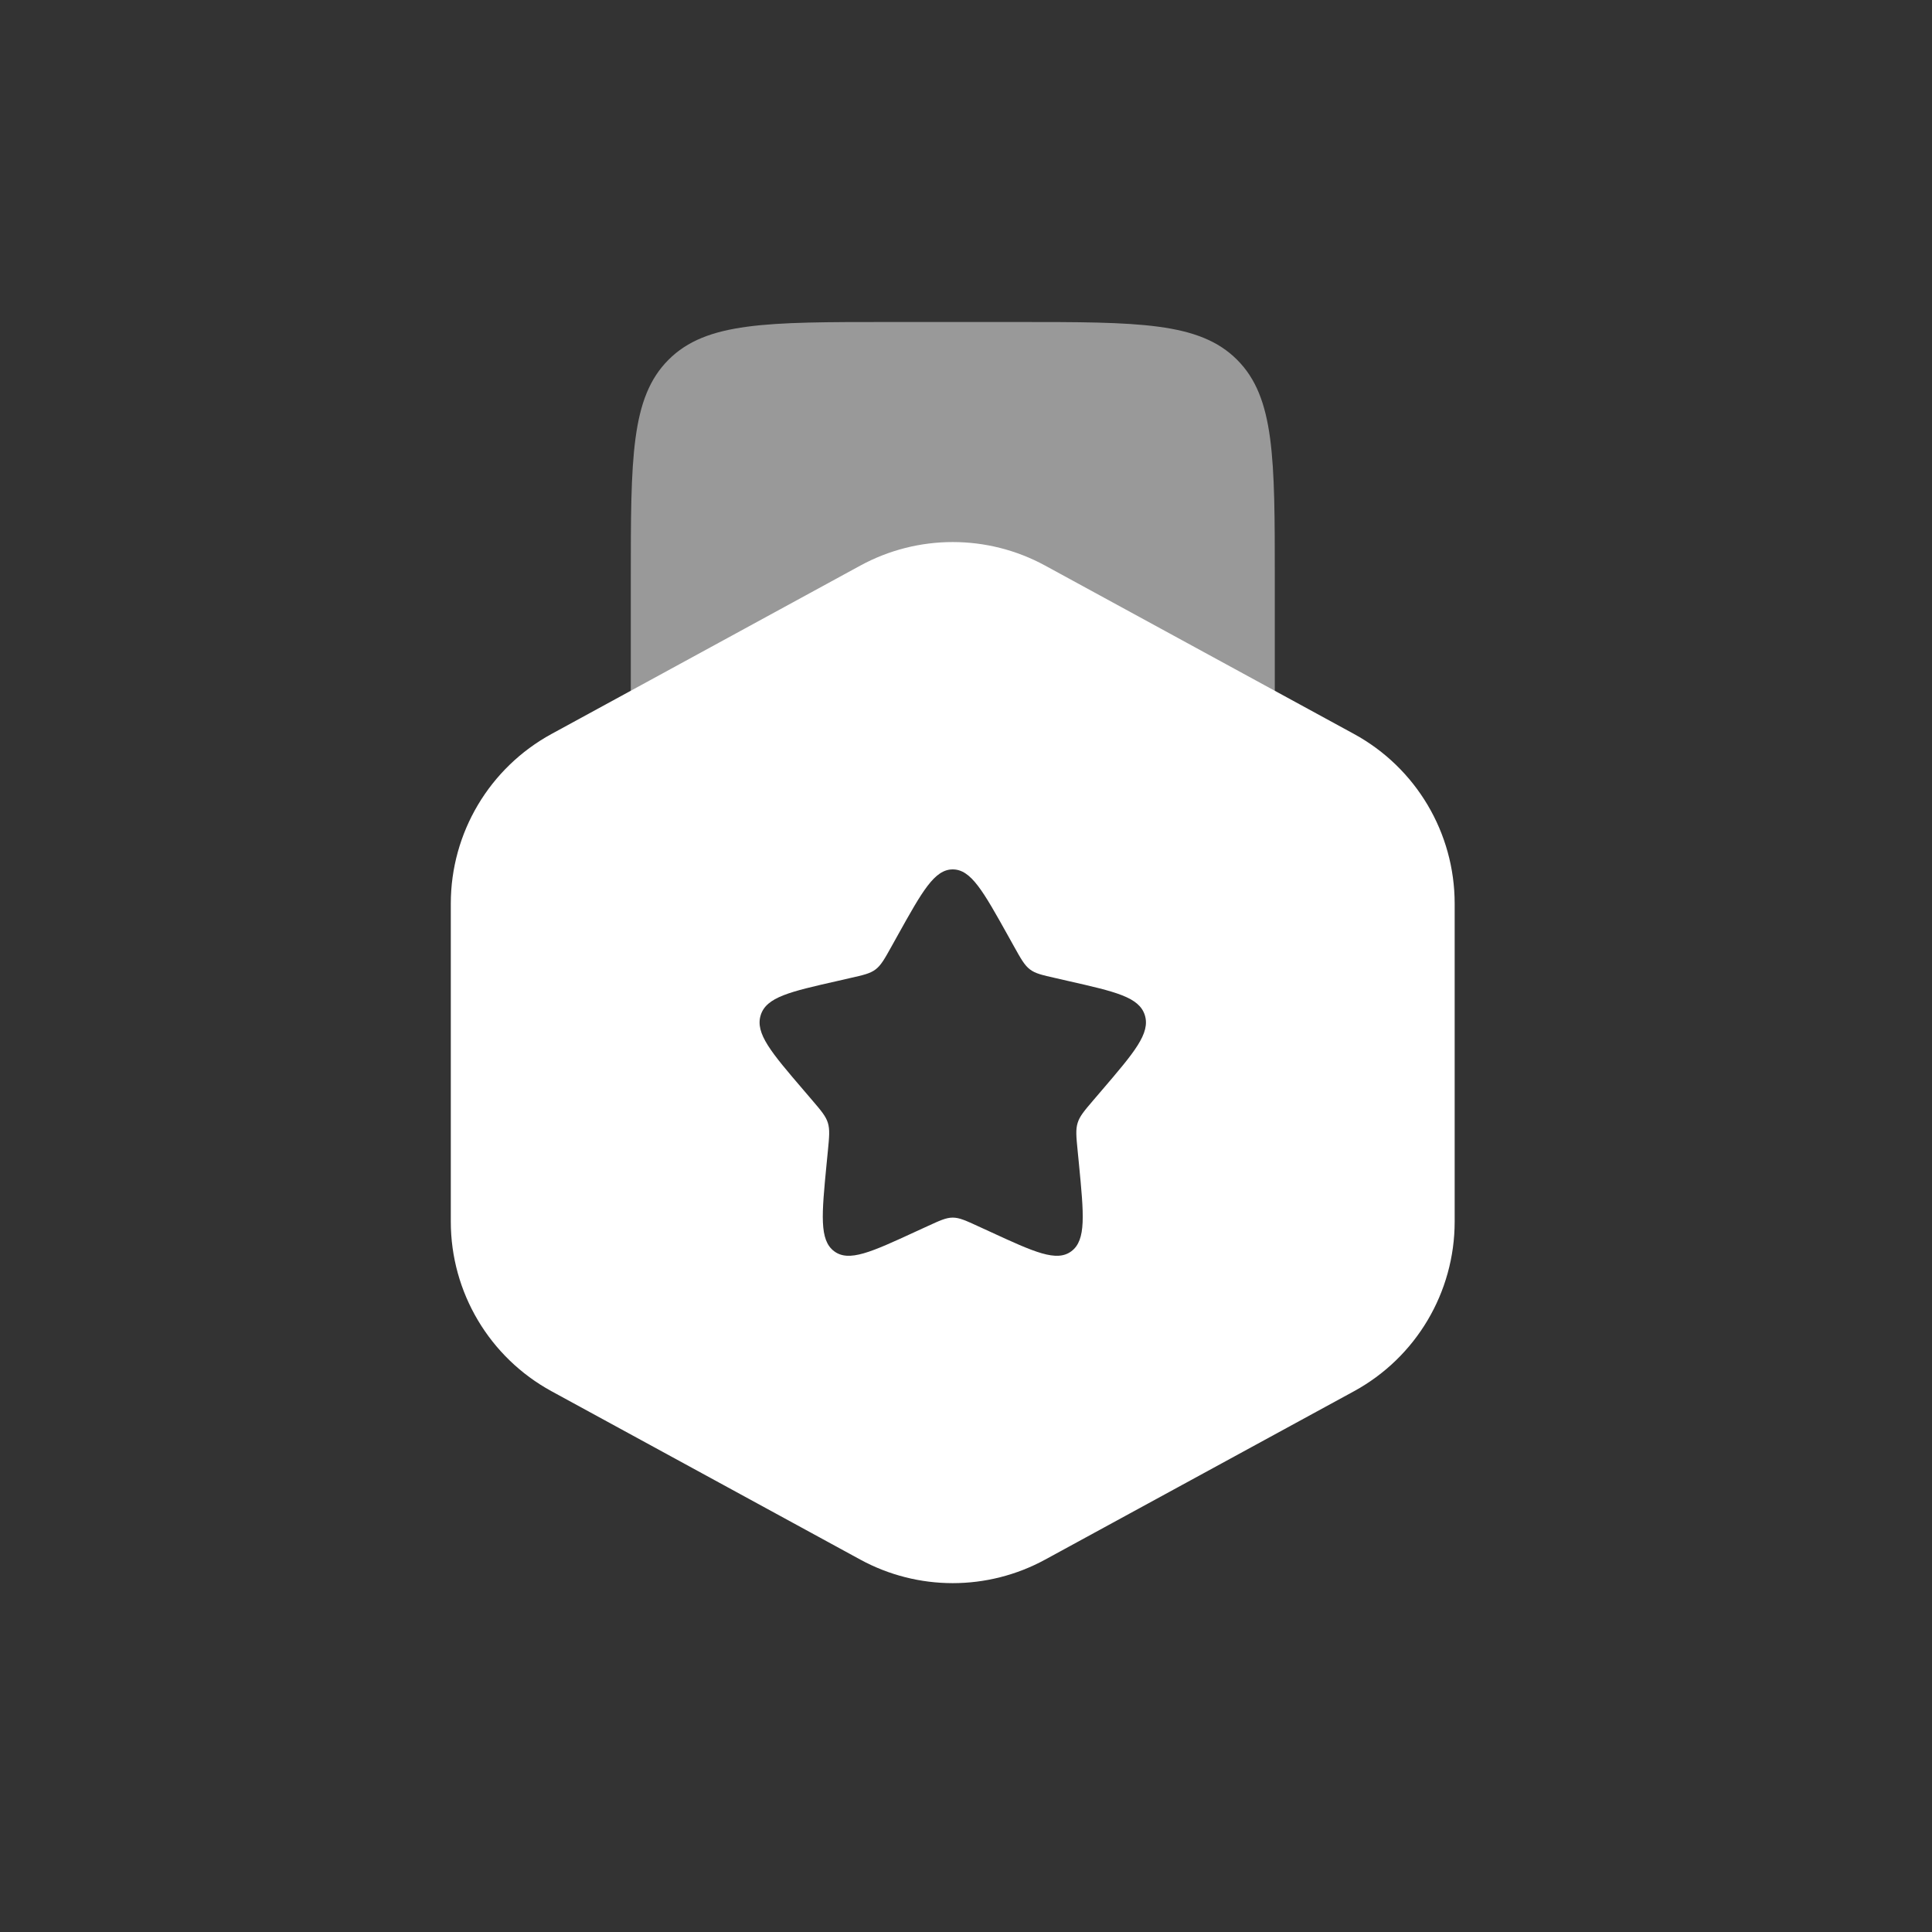 <svg width="30" height="30" viewBox="0 0 30 30" fill="none" xmlns="http://www.w3.org/2000/svg">
<rect x="0" y="0" width="30" height="30" fill="#333333" stroke="none"/>
<path opacity="0.5" d="M15.795 5H13.795C11.909 5 10.966 5 10.381 5.586C9.795 6.172 9.795 7.114 9.795 9V11V12.5H19.795V11V9C19.795 7.114 19.795 6.172 19.209 5.586C18.623 5 17.68 5 15.795 5Z" fill="white"/>
<path fill-rule="evenodd" clip-rule="evenodd" d="M16.23 8.783C15.335 8.295 14.253 8.295 13.358 8.783L8.564 11.397C7.6 11.923 7 12.933 7 14.031V18.969C7 20.067 7.6 21.077 8.564 21.603L13.358 24.217C14.253 24.705 15.335 24.705 16.23 24.217L21.025 21.603C21.989 21.077 22.588 20.067 22.588 18.969V14.031C22.588 12.933 21.989 11.923 21.025 11.397L16.23 8.783ZM14.794 13.5C14.51 13.5 14.32 13.841 13.94 14.523L13.842 14.699C13.734 14.893 13.68 14.989 13.596 15.053C13.512 15.117 13.407 15.141 13.197 15.188L13.006 15.232C12.268 15.399 11.899 15.482 11.812 15.764C11.724 16.047 11.975 16.341 12.479 16.929L12.609 17.081C12.752 17.248 12.823 17.332 12.855 17.435C12.887 17.539 12.877 17.65 12.855 17.873L12.835 18.076C12.759 18.861 12.721 19.254 12.951 19.428C13.181 19.602 13.526 19.444 14.217 19.125L14.396 19.043C14.592 18.953 14.69 18.907 14.794 18.907C14.899 18.907 14.997 18.953 15.193 19.043L15.372 19.125C16.063 19.444 16.408 19.602 16.638 19.428C16.868 19.254 16.83 18.861 16.754 18.076L16.734 17.873C16.712 17.65 16.701 17.539 16.734 17.435C16.766 17.332 16.837 17.248 16.98 17.081L17.11 16.929C17.613 16.341 17.865 16.047 17.777 15.764C17.689 15.482 17.32 15.399 16.583 15.232L16.392 15.188C16.182 15.141 16.077 15.117 15.993 15.053C15.909 14.989 15.855 14.893 15.747 14.699L15.649 14.523C15.268 13.841 15.079 13.5 14.794 13.5Z" fill="white"/>
</svg>
